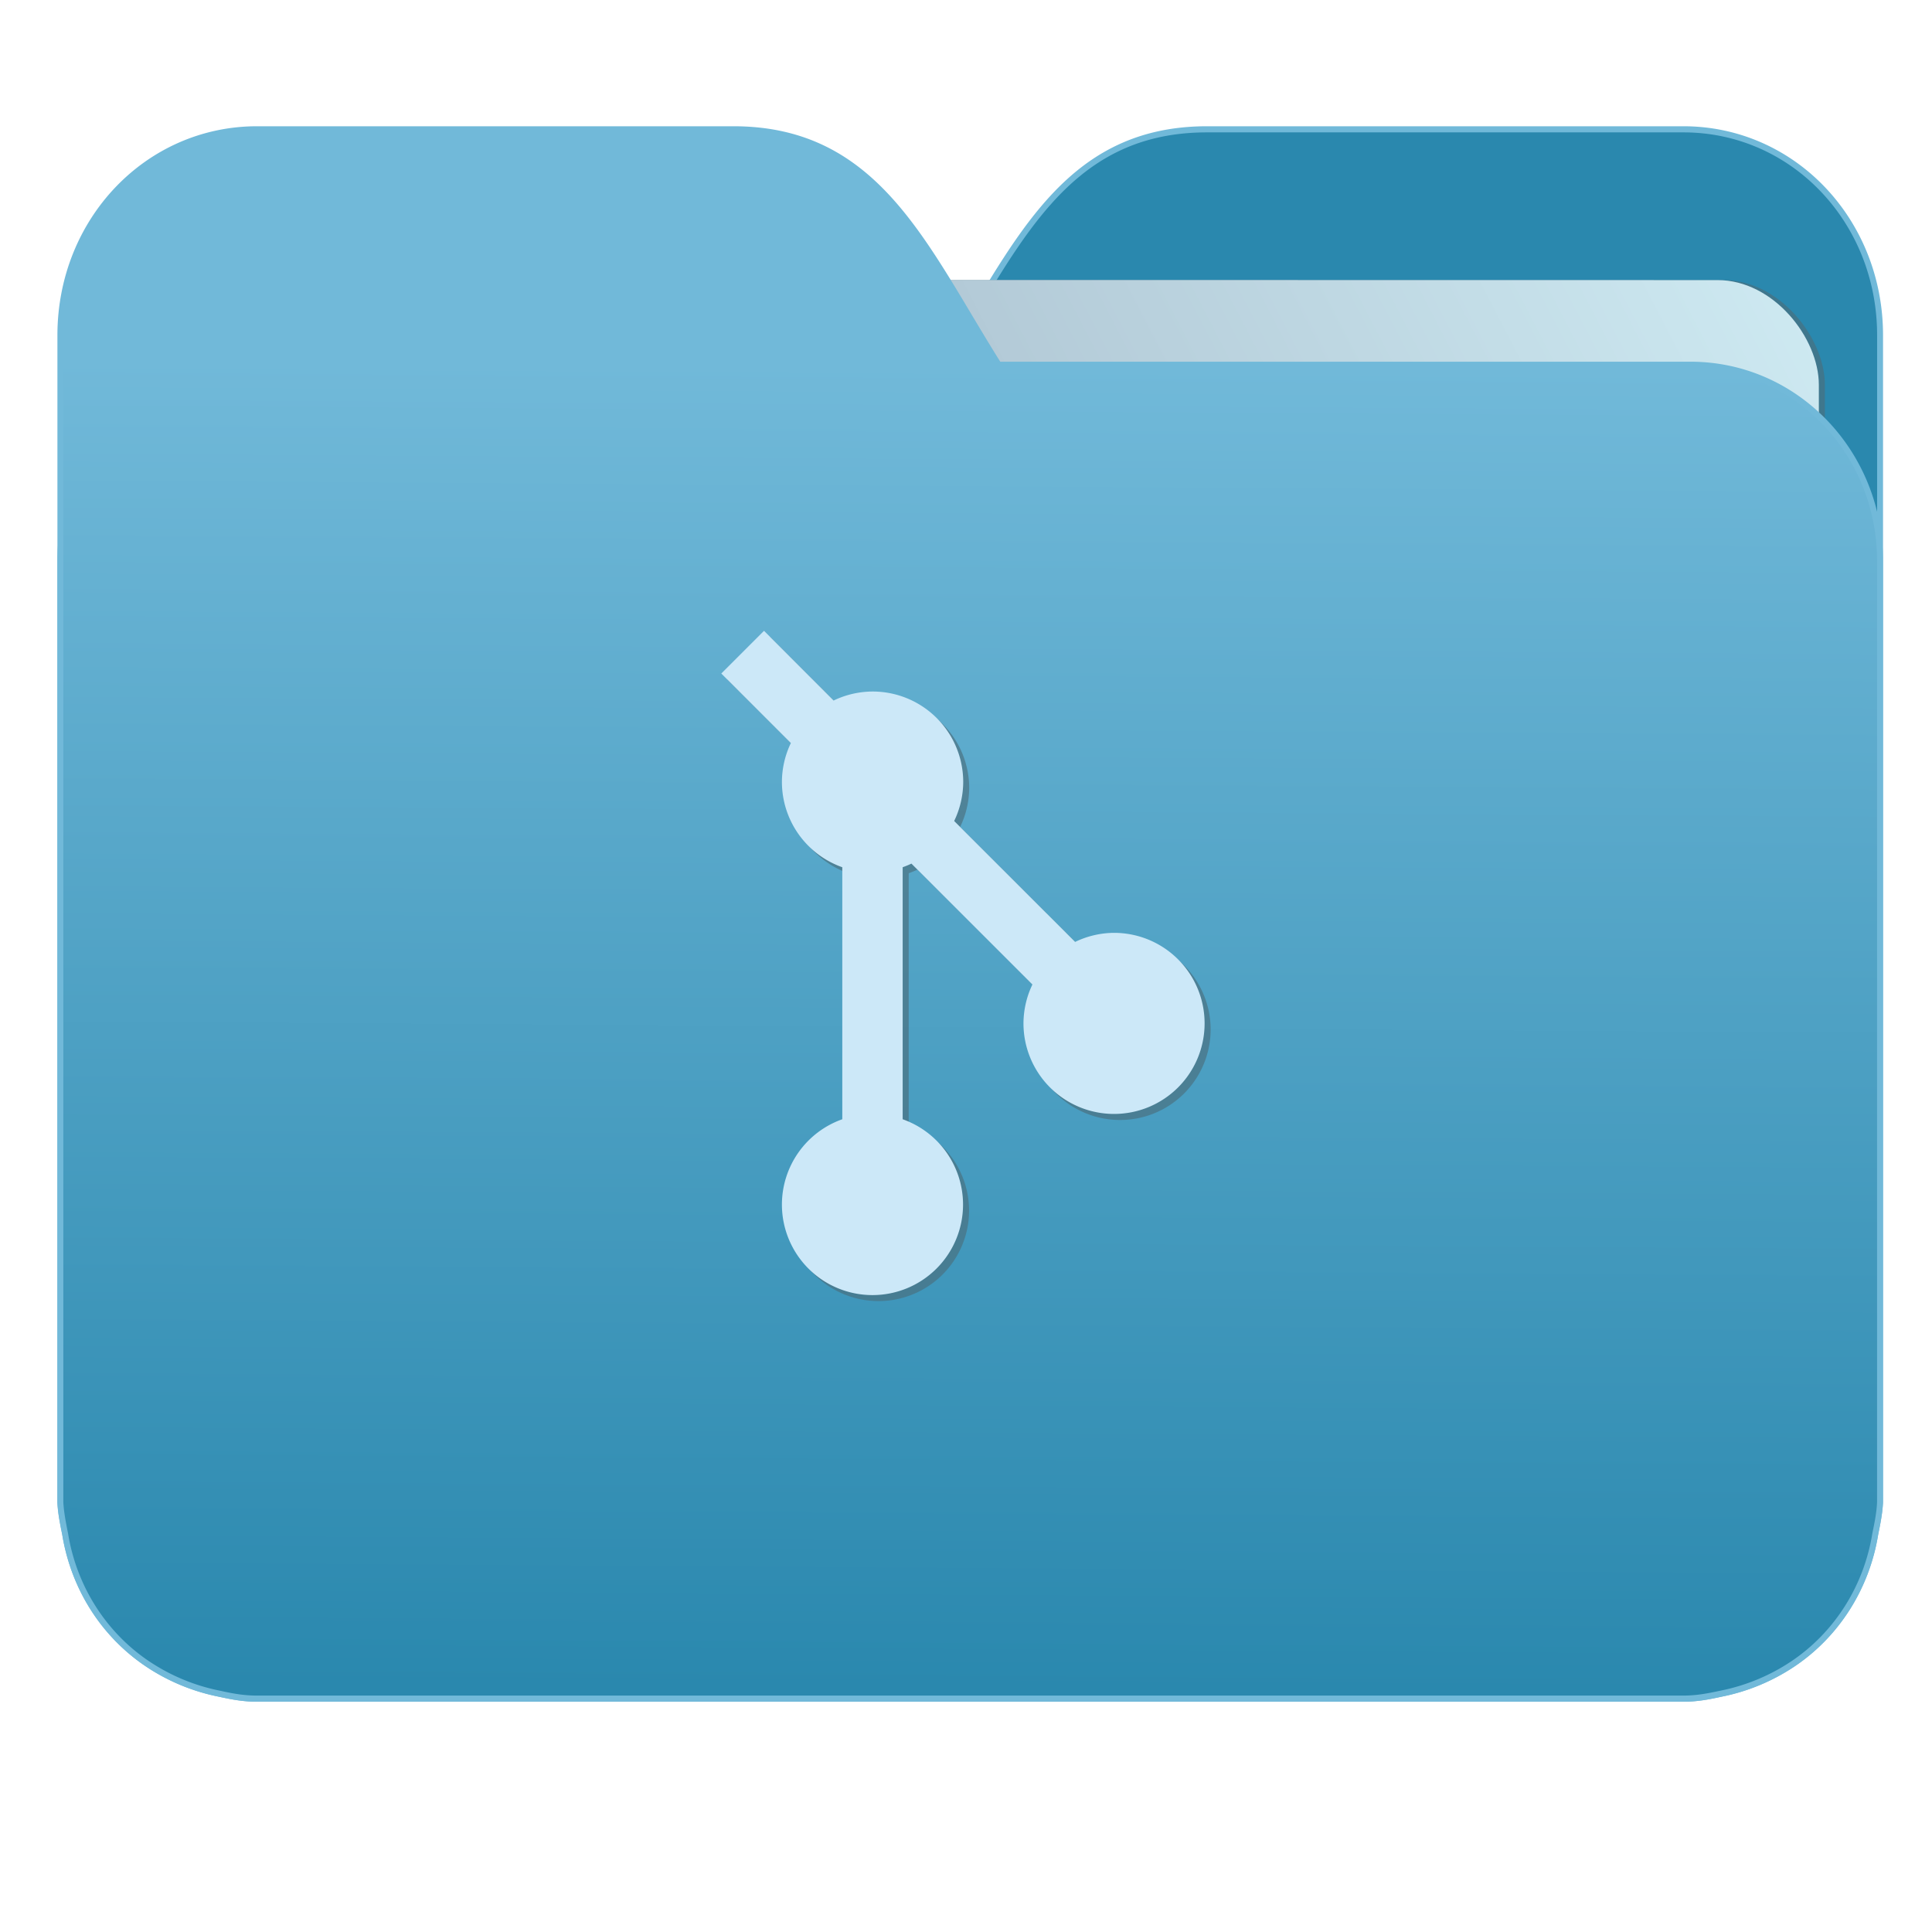 <svg xmlns="http://www.w3.org/2000/svg" xmlns:xlink="http://www.w3.org/1999/xlink" version="1" height="32" width="32"><defs><linearGradient id="a"><stop offset="0" stop-color="#2a88ae"/><stop offset="1" stop-color="#71b9d9"/></linearGradient><linearGradient id="b"><stop offset="0" stop-color="#8998ad"/><stop offset="1" stop-color="#ceeaf2"/></linearGradient><linearGradient gradientTransform="matrix(1.847 0 0 1.847 -1.697 -28.434)" gradientUnits="userSpaceOnUse" y2="10.718" x2="-5.597" y1="22.201" x1="-5.667" id="d" xlink:href="#a"/><linearGradient gradientTransform="matrix(1.227 0 0 1.5 17.688 -21.176)" gradientUnits="userSpaceOnUse" y2="7.458" x2="-13.153" y1="21.288" x1="-34.169" id="c" xlink:href="#b"/></defs><g transform="matrix(1 0 0 1.035 28.578 14.98)"><path d="M-8.585-12.404c-2.391 0-3.167 1.885-4.395 3.768H-24.44c-1.739 0-3.139 1.4-3.139 3.139V9.57c.008.175.045.344.08.51.149.868.643 1.609 1.373 2.08.348.224.75.387 1.178.47.213.044.4.08.628.08H-.696c.228 0 .415-.034.628-.08a3.352 3.352 0 0 0 1.177-.47 3.082 3.082 0 0 0 1.373-2.08c.034-.166.07-.336.08-.51V-9.107c0-1.836-1.443-3.297-3.258-3.297h-7.887z" fill="#2a88ae" stroke="#71b9d9" stroke-width=".098"/><rect ry="1.676" transform="rotate(.008) skewX(.002)" y="-9.991" x="-24.146" height="20.744" width="25.793" opacity=".647" fill="#4b6e7c" paint-order="markers stroke fill"/><rect ry="1.676" transform="rotate(.008) skewX(.002)" y="-9.991" x="-24.246" height="20.744" width="25.793" fill="url(#c)" paint-order="markers stroke fill"/><path d="M-16.431-12.404c2.39 0 3.166 1.885 4.394 3.768H-.578c1.739 0 3.139 1.4 3.139 3.139V9.57c-.008.175-.045.344-.08.51a3.078 3.078 0 0 1-1.373 2.08c-.348.224-.75.387-1.178.47-.213.044-.4.08-.628.08H-24.32c-.227 0-.414-.034-.628-.08a3.352 3.352 0 0 1-1.176-.47 3.082 3.082 0 0 1-1.374-2.08c-.034-.166-.07-.336-.08-.51V-9.107c0-1.836 1.444-3.297 3.258-3.297h7.887z" fill="url(#d)" stroke="#71b9d9" stroke-width=".098"/><path d="M-15.824-4.281l-.707.683 1.152 1.112a1.5 1.449 0 0 0-.148.623 1.5 1.449 0 0 0 1 1.364v4.034a1.5 1.449 0 0 0-1 1.364 1.5 1.449 0 0 0 1.5 1.449 1.5 1.449 0 0 0 1.5-1.45 1.5 1.449 0 0 0-1-1.363V-.499a1.5 1.449 0 0 0 .145-.058l2.004 1.935a1.5 1.449 0 0 0-.148.623 1.5 1.449 0 0 0 1.5 1.449 1.5 1.449 0 0 0 1.5-1.449 1.5 1.449 0 0 0-1.5-1.449 1.5 1.449 0 0 0-.645.143l-2.004-1.935a1.5 1.449 0 0 0 .15-.623 1.5 1.449 0 0 0-1.5-1.448 1.5 1.449 0 0 0-.646.143l-1.152-1.113z" opacity=".647" fill="#4b6e7c"/><path d="M-15.924-4.378l-.707.683 1.152 1.113a1.5 1.449 0 0 0-.148.623 1.5 1.449 0 0 0 1 1.364v4.033a1.5 1.449 0 0 0-1 1.364 1.5 1.449 0 0 0 1.5 1.45 1.5 1.449 0 0 0 1.5-1.45 1.5 1.449 0 0 0-1-1.364V-.595a1.5 1.449 0 0 0 .145-.058l2.004 1.935a1.5 1.449 0 0 0-.148.623 1.5 1.449 0 0 0 1.5 1.448 1.5 1.449 0 0 0 1.5-1.448 1.5 1.449 0 0 0-1.5-1.45A1.5 1.449 0 0 0-10.77.6l-2.004-1.935a1.5 1.449 0 0 0 .15-.623 1.5 1.449 0 0 0-1.5-1.449 1.5 1.449 0 0 0-.646.144l-1.152-1.114z" fill="#cce8f8"/></g></svg>
